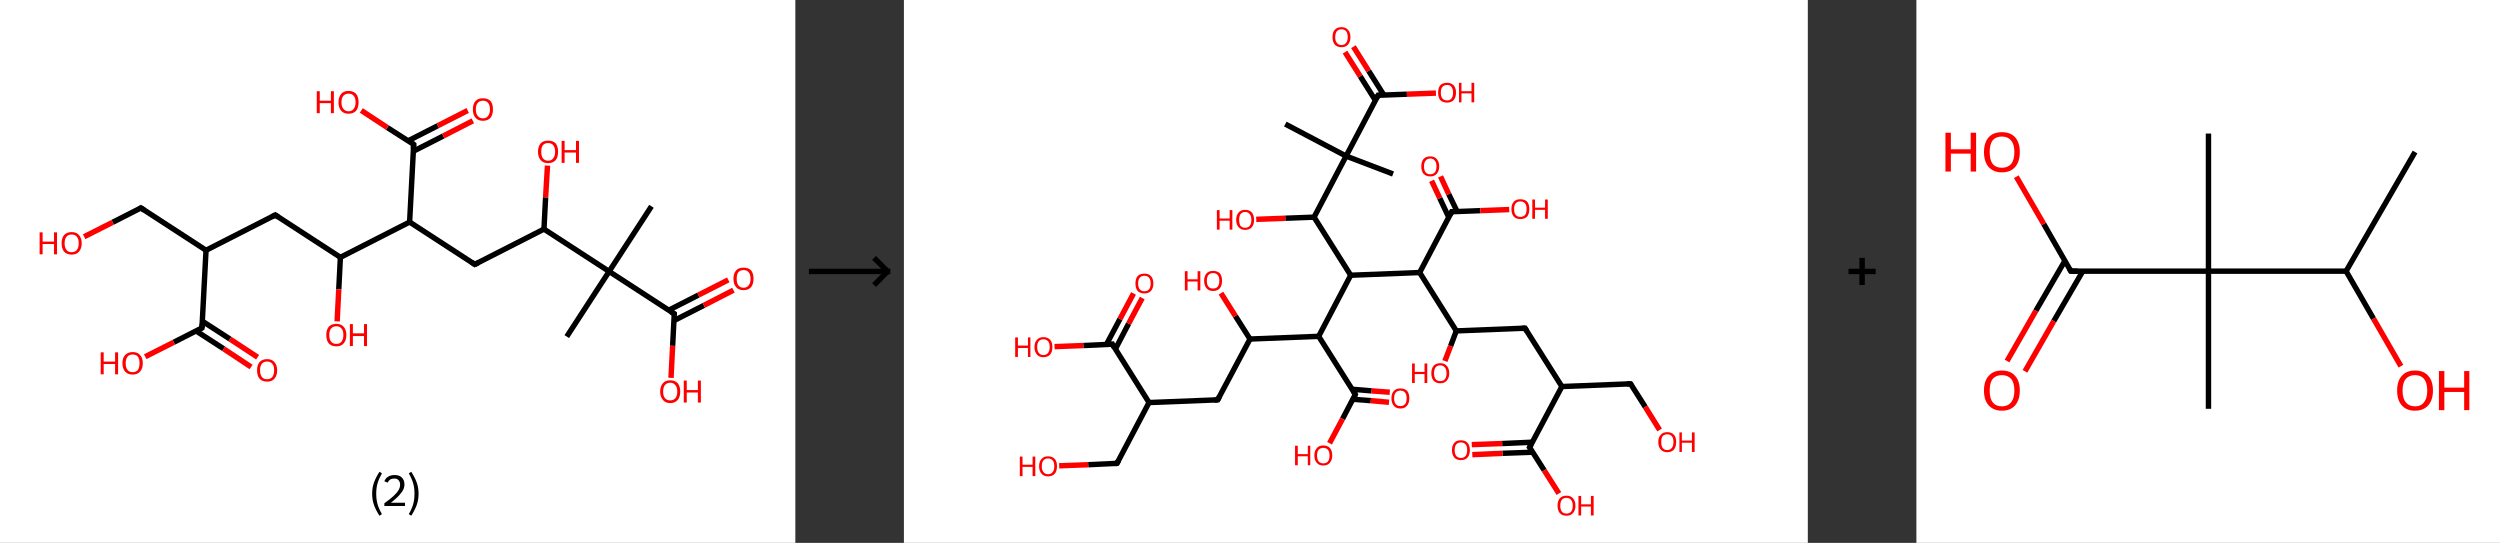 <?xml version='1.0' encoding='ASCII' standalone='yes'?>
<svg xmlns="http://www.w3.org/2000/svg" xmlns:xlink="http://www.w3.org/1999/xlink" version="1.1" width="921.0px" viewBox="0 0 921.0 200.0" height="200.0px">
  <rect x="0" y="0" width="921.0" height="200.0" fill="#333333" stroke="none"/>
  <g>
    <g transform="translate(0, 0) scale(1 1) "><!-- END OF HEADER -->
<rect style="opacity:1.0;fill:#FFFFFF;stroke:none" width="293.0" height="200.0" x="0.0" y="0.0"> </rect>
<path class="bond-0 atom-0 atom-1" d="M 240.0,76.0 L 224.4,100.0" style="fill:none;fill-rule:evenodd;stroke:#000000;stroke-width:2.0px;stroke-linecap:butt;stroke-linejoin:miter;stroke-opacity:1"/>
<path class="bond-1 atom-1 atom-2" d="M 224.4,100.0 L 208.8,124.0" style="fill:none;fill-rule:evenodd;stroke:#000000;stroke-width:2.0px;stroke-linecap:butt;stroke-linejoin:miter;stroke-opacity:1"/>
<path class="bond-2 atom-1 atom-3" d="M 224.4,100.0 L 248.4,115.6" style="fill:none;fill-rule:evenodd;stroke:#000000;stroke-width:2.0px;stroke-linecap:butt;stroke-linejoin:miter;stroke-opacity:1"/>
<path class="bond-3 atom-3 atom-4" d="M 248.3,118.1 L 259.3,112.5" style="fill:none;fill-rule:evenodd;stroke:#000000;stroke-width:2.0px;stroke-linecap:butt;stroke-linejoin:miter;stroke-opacity:1"/>
<path class="bond-3 atom-3 atom-4" d="M 259.3,112.5 L 270.2,106.9" style="fill:none;fill-rule:evenodd;stroke:#FF0000;stroke-width:2.0px;stroke-linecap:butt;stroke-linejoin:miter;stroke-opacity:1"/>
<path class="bond-3 atom-3 atom-4" d="M 246.3,114.3 L 257.3,108.7" style="fill:none;fill-rule:evenodd;stroke:#000000;stroke-width:2.0px;stroke-linecap:butt;stroke-linejoin:miter;stroke-opacity:1"/>
<path class="bond-3 atom-3 atom-4" d="M 257.3,108.7 L 268.3,103.1" style="fill:none;fill-rule:evenodd;stroke:#FF0000;stroke-width:2.0px;stroke-linecap:butt;stroke-linejoin:miter;stroke-opacity:1"/>
<path class="bond-4 atom-3 atom-5" d="M 248.4,115.6 L 247.8,127.4" style="fill:none;fill-rule:evenodd;stroke:#000000;stroke-width:2.0px;stroke-linecap:butt;stroke-linejoin:miter;stroke-opacity:1"/>
<path class="bond-4 atom-3 atom-5" d="M 247.8,127.4 L 247.2,139.2" style="fill:none;fill-rule:evenodd;stroke:#FF0000;stroke-width:2.0px;stroke-linecap:butt;stroke-linejoin:miter;stroke-opacity:1"/>
<path class="bond-5 atom-1 atom-6" d="M 224.4,100.0 L 200.4,84.4" style="fill:none;fill-rule:evenodd;stroke:#000000;stroke-width:2.0px;stroke-linecap:butt;stroke-linejoin:miter;stroke-opacity:1"/>
<path class="bond-6 atom-6 atom-7" d="M 200.4,84.4 L 201.0,72.7" style="fill:none;fill-rule:evenodd;stroke:#000000;stroke-width:2.0px;stroke-linecap:butt;stroke-linejoin:miter;stroke-opacity:1"/>
<path class="bond-6 atom-6 atom-7" d="M 201.0,72.7 L 201.7,61.0" style="fill:none;fill-rule:evenodd;stroke:#FF0000;stroke-width:2.0px;stroke-linecap:butt;stroke-linejoin:miter;stroke-opacity:1"/>
<path class="bond-7 atom-6 atom-8" d="M 200.4,84.4 L 174.9,97.4" style="fill:none;fill-rule:evenodd;stroke:#000000;stroke-width:2.0px;stroke-linecap:butt;stroke-linejoin:miter;stroke-opacity:1"/>
<path class="bond-8 atom-8 atom-9" d="M 174.9,97.4 L 150.9,81.8" style="fill:none;fill-rule:evenodd;stroke:#000000;stroke-width:2.0px;stroke-linecap:butt;stroke-linejoin:miter;stroke-opacity:1"/>
<path class="bond-9 atom-9 atom-10" d="M 150.9,81.8 L 152.4,53.2" style="fill:none;fill-rule:evenodd;stroke:#000000;stroke-width:2.0px;stroke-linecap:butt;stroke-linejoin:miter;stroke-opacity:1"/>
<path class="bond-10 atom-10 atom-11" d="M 152.3,55.7 L 163.3,50.1" style="fill:none;fill-rule:evenodd;stroke:#000000;stroke-width:2.0px;stroke-linecap:butt;stroke-linejoin:miter;stroke-opacity:1"/>
<path class="bond-10 atom-10 atom-11" d="M 163.3,50.1 L 174.2,44.5" style="fill:none;fill-rule:evenodd;stroke:#FF0000;stroke-width:2.0px;stroke-linecap:butt;stroke-linejoin:miter;stroke-opacity:1"/>
<path class="bond-10 atom-10 atom-11" d="M 150.3,51.9 L 161.3,46.3" style="fill:none;fill-rule:evenodd;stroke:#000000;stroke-width:2.0px;stroke-linecap:butt;stroke-linejoin:miter;stroke-opacity:1"/>
<path class="bond-10 atom-10 atom-11" d="M 161.3,46.3 L 172.3,40.7" style="fill:none;fill-rule:evenodd;stroke:#FF0000;stroke-width:2.0px;stroke-linecap:butt;stroke-linejoin:miter;stroke-opacity:1"/>
<path class="bond-11 atom-10 atom-12" d="M 152.4,53.2 L 142.7,47.0" style="fill:none;fill-rule:evenodd;stroke:#000000;stroke-width:2.0px;stroke-linecap:butt;stroke-linejoin:miter;stroke-opacity:1"/>
<path class="bond-11 atom-10 atom-12" d="M 142.7,47.0 L 133.1,40.7" style="fill:none;fill-rule:evenodd;stroke:#FF0000;stroke-width:2.0px;stroke-linecap:butt;stroke-linejoin:miter;stroke-opacity:1"/>
<path class="bond-12 atom-9 atom-13" d="M 150.9,81.8 L 125.4,94.8" style="fill:none;fill-rule:evenodd;stroke:#000000;stroke-width:2.0px;stroke-linecap:butt;stroke-linejoin:miter;stroke-opacity:1"/>
<path class="bond-13 atom-13 atom-14" d="M 125.4,94.8 L 124.8,106.6" style="fill:none;fill-rule:evenodd;stroke:#000000;stroke-width:2.0px;stroke-linecap:butt;stroke-linejoin:miter;stroke-opacity:1"/>
<path class="bond-13 atom-13 atom-14" d="M 124.8,106.6 L 124.2,118.4" style="fill:none;fill-rule:evenodd;stroke:#FF0000;stroke-width:2.0px;stroke-linecap:butt;stroke-linejoin:miter;stroke-opacity:1"/>
<path class="bond-14 atom-13 atom-15" d="M 125.4,94.8 L 101.4,79.2" style="fill:none;fill-rule:evenodd;stroke:#000000;stroke-width:2.0px;stroke-linecap:butt;stroke-linejoin:miter;stroke-opacity:1"/>
<path class="bond-15 atom-15 atom-16" d="M 101.4,79.2 L 75.9,92.2" style="fill:none;fill-rule:evenodd;stroke:#000000;stroke-width:2.0px;stroke-linecap:butt;stroke-linejoin:miter;stroke-opacity:1"/>
<path class="bond-16 atom-16 atom-17" d="M 75.9,92.2 L 51.9,76.6" style="fill:none;fill-rule:evenodd;stroke:#000000;stroke-width:2.0px;stroke-linecap:butt;stroke-linejoin:miter;stroke-opacity:1"/>
<path class="bond-17 atom-17 atom-18" d="M 51.9,76.6 L 41.5,81.9" style="fill:none;fill-rule:evenodd;stroke:#000000;stroke-width:2.0px;stroke-linecap:butt;stroke-linejoin:miter;stroke-opacity:1"/>
<path class="bond-17 atom-17 atom-18" d="M 41.5,81.9 L 31.0,87.2" style="fill:none;fill-rule:evenodd;stroke:#FF0000;stroke-width:2.0px;stroke-linecap:butt;stroke-linejoin:miter;stroke-opacity:1"/>
<path class="bond-18 atom-16 atom-19" d="M 75.9,92.2 L 74.4,120.8" style="fill:none;fill-rule:evenodd;stroke:#000000;stroke-width:2.0px;stroke-linecap:butt;stroke-linejoin:miter;stroke-opacity:1"/>
<path class="bond-19 atom-19 atom-20" d="M 72.2,121.9 L 82.4,128.5" style="fill:none;fill-rule:evenodd;stroke:#000000;stroke-width:2.0px;stroke-linecap:butt;stroke-linejoin:miter;stroke-opacity:1"/>
<path class="bond-19 atom-19 atom-20" d="M 82.4,128.5 L 92.5,135.2" style="fill:none;fill-rule:evenodd;stroke:#FF0000;stroke-width:2.0px;stroke-linecap:butt;stroke-linejoin:miter;stroke-opacity:1"/>
<path class="bond-19 atom-19 atom-20" d="M 74.5,118.3 L 84.7,124.9" style="fill:none;fill-rule:evenodd;stroke:#000000;stroke-width:2.0px;stroke-linecap:butt;stroke-linejoin:miter;stroke-opacity:1"/>
<path class="bond-19 atom-19 atom-20" d="M 84.7,124.9 L 94.9,131.6" style="fill:none;fill-rule:evenodd;stroke:#FF0000;stroke-width:2.0px;stroke-linecap:butt;stroke-linejoin:miter;stroke-opacity:1"/>
<path class="bond-20 atom-19 atom-21" d="M 74.4,120.8 L 64.0,126.1" style="fill:none;fill-rule:evenodd;stroke:#000000;stroke-width:2.0px;stroke-linecap:butt;stroke-linejoin:miter;stroke-opacity:1"/>
<path class="bond-20 atom-19 atom-21" d="M 64.0,126.1 L 53.5,131.4" style="fill:none;fill-rule:evenodd;stroke:#FF0000;stroke-width:2.0px;stroke-linecap:butt;stroke-linejoin:miter;stroke-opacity:1"/>
<path d="M 247.2,114.9 L 248.4,115.6 L 248.4,116.2" style="fill:none;stroke:#000000;stroke-width:2.0px;stroke-linecap:butt;stroke-linejoin:miter;stroke-opacity:1;"/>
<path d="M 176.2,96.8 L 174.9,97.4 L 173.7,96.6" style="fill:none;stroke:#000000;stroke-width:2.0px;stroke-linecap:butt;stroke-linejoin:miter;stroke-opacity:1;"/>
<path d="M 152.3,54.7 L 152.4,53.2 L 151.9,52.9" style="fill:none;stroke:#000000;stroke-width:2.0px;stroke-linecap:butt;stroke-linejoin:miter;stroke-opacity:1;"/>
<path d="M 102.6,80.0 L 101.4,79.2 L 100.1,79.9" style="fill:none;stroke:#000000;stroke-width:2.0px;stroke-linecap:butt;stroke-linejoin:miter;stroke-opacity:1;"/>
<path d="M 53.1,77.4 L 51.9,76.6 L 51.4,76.9" style="fill:none;stroke:#000000;stroke-width:2.0px;stroke-linecap:butt;stroke-linejoin:miter;stroke-opacity:1;"/>
<path d="M 74.5,119.4 L 74.4,120.8 L 73.9,121.1" style="fill:none;stroke:#000000;stroke-width:2.0px;stroke-linecap:butt;stroke-linejoin:miter;stroke-opacity:1;"/>
<path class="atom-4" d="M 270.2 102.7 Q 270.2 100.7, 271.2 99.6 Q 272.1 98.6, 273.9 98.6 Q 275.7 98.6, 276.7 99.6 Q 277.6 100.7, 277.6 102.7 Q 277.6 104.6, 276.7 105.8 Q 275.7 106.9, 273.9 106.9 Q 272.1 106.9, 271.2 105.8 Q 270.2 104.7, 270.2 102.7 M 273.9 106.0 Q 275.2 106.0, 275.8 105.1 Q 276.5 104.3, 276.5 102.7 Q 276.5 101.1, 275.8 100.3 Q 275.2 99.5, 273.9 99.5 Q 272.7 99.5, 272.0 100.3 Q 271.4 101.1, 271.4 102.7 Q 271.4 104.3, 272.0 105.1 Q 272.7 106.0, 273.9 106.0 " fill="#FF0000"/>
<path class="atom-5" d="M 243.2 144.3 Q 243.2 142.3, 244.2 141.2 Q 245.1 140.1, 246.9 140.1 Q 248.7 140.1, 249.7 141.2 Q 250.6 142.3, 250.6 144.3 Q 250.6 146.2, 249.7 147.3 Q 248.7 148.5, 246.9 148.5 Q 245.1 148.5, 244.2 147.3 Q 243.2 146.2, 243.2 144.3 M 246.9 147.5 Q 248.1 147.5, 248.8 146.7 Q 249.5 145.9, 249.5 144.3 Q 249.5 142.7, 248.8 141.9 Q 248.1 141.0, 246.9 141.0 Q 245.7 141.0, 245.0 141.8 Q 244.3 142.6, 244.3 144.3 Q 244.3 145.9, 245.0 146.7 Q 245.7 147.5, 246.9 147.5 " fill="#FF0000"/>
<path class="atom-5" d="M 251.9 140.2 L 253.0 140.2 L 253.0 143.7 L 257.1 143.7 L 257.1 140.2 L 258.2 140.2 L 258.2 148.3 L 257.1 148.3 L 257.1 144.6 L 253.0 144.6 L 253.0 148.3 L 251.9 148.3 L 251.9 140.2 " fill="#FF0000"/>
<path class="atom-7" d="M 198.2 55.9 Q 198.2 53.9, 199.2 52.8 Q 200.1 51.8, 201.9 51.8 Q 203.7 51.8, 204.7 52.8 Q 205.6 53.9, 205.6 55.9 Q 205.6 57.9, 204.7 59.0 Q 203.7 60.1, 201.9 60.1 Q 200.1 60.1, 199.2 59.0 Q 198.2 57.9, 198.2 55.9 M 201.9 59.2 Q 203.2 59.2, 203.8 58.3 Q 204.5 57.5, 204.5 55.9 Q 204.5 54.3, 203.8 53.5 Q 203.2 52.7, 201.9 52.7 Q 200.7 52.7, 200.0 53.5 Q 199.4 54.3, 199.4 55.9 Q 199.4 57.5, 200.0 58.3 Q 200.7 59.2, 201.9 59.2 " fill="#FF0000"/>
<path class="atom-7" d="M 206.9 51.9 L 208.0 51.9 L 208.0 55.3 L 212.2 55.3 L 212.2 51.9 L 213.3 51.9 L 213.3 60.0 L 212.2 60.0 L 212.2 56.2 L 208.0 56.2 L 208.0 60.0 L 206.9 60.0 L 206.9 51.9 " fill="#FF0000"/>
<path class="atom-11" d="M 174.2 40.3 Q 174.2 38.3, 175.2 37.2 Q 176.1 36.2, 177.9 36.2 Q 179.7 36.2, 180.7 37.2 Q 181.6 38.3, 181.6 40.3 Q 181.6 42.3, 180.7 43.4 Q 179.7 44.5, 177.9 44.5 Q 176.1 44.5, 175.2 43.4 Q 174.2 42.3, 174.2 40.3 M 177.9 43.6 Q 179.2 43.6, 179.8 42.7 Q 180.5 41.9, 180.5 40.3 Q 180.5 38.7, 179.8 37.9 Q 179.2 37.1, 177.9 37.1 Q 176.7 37.1, 176.0 37.9 Q 175.3 38.7, 175.3 40.3 Q 175.3 41.9, 176.0 42.7 Q 176.7 43.6, 177.9 43.6 " fill="#FF0000"/>
<path class="atom-12" d="M 116.7 33.6 L 117.8 33.6 L 117.8 37.1 L 121.9 37.1 L 121.9 33.6 L 123.0 33.6 L 123.0 41.7 L 121.9 41.7 L 121.9 38.0 L 117.8 38.0 L 117.8 41.7 L 116.7 41.7 L 116.7 33.6 " fill="#FF0000"/>
<path class="atom-12" d="M 124.7 37.7 Q 124.7 35.7, 125.7 34.6 Q 126.6 33.5, 128.4 33.5 Q 130.2 33.5, 131.2 34.6 Q 132.1 35.7, 132.1 37.7 Q 132.1 39.6, 131.2 40.8 Q 130.2 41.9, 128.4 41.9 Q 126.6 41.9, 125.7 40.8 Q 124.7 39.7, 124.7 37.7 M 128.4 41.0 Q 129.7 41.0, 130.3 40.1 Q 131.0 39.3, 131.0 37.7 Q 131.0 36.1, 130.3 35.3 Q 129.7 34.5, 128.4 34.5 Q 127.2 34.5, 126.5 35.3 Q 125.8 36.1, 125.8 37.7 Q 125.8 39.3, 126.5 40.1 Q 127.2 41.0, 128.4 41.0 " fill="#FF0000"/>
<path class="atom-14" d="M 120.2 123.4 Q 120.2 121.5, 121.1 120.4 Q 122.1 119.3, 123.9 119.3 Q 125.7 119.3, 126.6 120.4 Q 127.6 121.5, 127.6 123.4 Q 127.6 125.4, 126.6 126.5 Q 125.7 127.6, 123.9 127.6 Q 122.1 127.6, 121.1 126.5 Q 120.2 125.4, 120.2 123.4 M 123.9 126.7 Q 125.1 126.7, 125.8 125.9 Q 126.5 125.0, 126.5 123.4 Q 126.5 121.8, 125.8 121.0 Q 125.1 120.2, 123.9 120.2 Q 122.7 120.2, 122.0 121.0 Q 121.3 121.8, 121.3 123.4 Q 121.3 125.1, 122.0 125.9 Q 122.7 126.7, 123.9 126.7 " fill="#FF0000"/>
<path class="atom-14" d="M 128.9 119.4 L 130.0 119.4 L 130.0 122.8 L 134.1 122.8 L 134.1 119.4 L 135.2 119.4 L 135.2 127.5 L 134.1 127.5 L 134.1 123.8 L 130.0 123.8 L 130.0 127.5 L 128.9 127.5 L 128.9 119.4 " fill="#FF0000"/>
<path class="atom-18" d="M 14.6 85.6 L 15.7 85.6 L 15.7 89.0 L 19.9 89.0 L 19.9 85.6 L 21.0 85.6 L 21.0 93.7 L 19.9 93.7 L 19.9 89.9 L 15.7 89.9 L 15.7 93.7 L 14.6 93.7 L 14.6 85.6 " fill="#FF0000"/>
<path class="atom-18" d="M 22.7 89.6 Q 22.7 87.7, 23.6 86.6 Q 24.6 85.5, 26.4 85.5 Q 28.2 85.5, 29.1 86.6 Q 30.1 87.7, 30.1 89.6 Q 30.1 91.6, 29.1 92.7 Q 28.2 93.8, 26.4 93.8 Q 24.6 93.8, 23.6 92.7 Q 22.7 91.6, 22.7 89.6 M 26.4 92.9 Q 27.6 92.9, 28.3 92.1 Q 29.0 91.2, 29.0 89.6 Q 29.0 88.0, 28.3 87.2 Q 27.6 86.4, 26.4 86.4 Q 25.1 86.4, 24.5 87.2 Q 23.8 88.0, 23.8 89.6 Q 23.8 91.2, 24.5 92.1 Q 25.1 92.9, 26.4 92.9 " fill="#FF0000"/>
<path class="atom-20" d="M 94.7 136.4 Q 94.7 134.5, 95.6 133.4 Q 96.6 132.3, 98.4 132.3 Q 100.2 132.3, 101.1 133.4 Q 102.1 134.5, 102.1 136.4 Q 102.1 138.4, 101.1 139.5 Q 100.2 140.6, 98.4 140.6 Q 96.6 140.6, 95.6 139.5 Q 94.7 138.4, 94.7 136.4 M 98.4 139.7 Q 99.6 139.7, 100.3 138.9 Q 101.0 138.0, 101.0 136.4 Q 101.0 134.8, 100.3 134.0 Q 99.6 133.2, 98.4 133.2 Q 97.1 133.2, 96.5 134.0 Q 95.8 134.8, 95.8 136.4 Q 95.8 138.0, 96.5 138.9 Q 97.1 139.7, 98.4 139.7 " fill="#FF0000"/>
<path class="atom-21" d="M 37.1 129.8 L 38.2 129.8 L 38.2 133.2 L 42.4 133.2 L 42.4 129.8 L 43.5 129.8 L 43.5 137.9 L 42.4 137.9 L 42.4 134.1 L 38.2 134.1 L 38.2 137.9 L 37.1 137.9 L 37.1 129.8 " fill="#FF0000"/>
<path class="atom-21" d="M 45.1 133.8 Q 45.1 131.8, 46.1 130.8 Q 47.1 129.7, 48.9 129.7 Q 50.7 129.7, 51.6 130.8 Q 52.6 131.8, 52.6 133.8 Q 52.6 135.8, 51.6 136.9 Q 50.6 138.0, 48.9 138.0 Q 47.1 138.0, 46.1 136.9 Q 45.1 135.8, 45.1 133.8 M 48.9 137.1 Q 50.1 137.1, 50.8 136.3 Q 51.4 135.4, 51.4 133.8 Q 51.4 132.2, 50.8 131.4 Q 50.1 130.6, 48.9 130.6 Q 47.6 130.6, 47.0 131.4 Q 46.3 132.2, 46.3 133.8 Q 46.3 135.4, 47.0 136.3 Q 47.6 137.1, 48.9 137.1 " fill="#FF0000"/>
<path class="legend" d="M 137.1 181.9 Q 137.1 179.6, 137.8 177.7 Q 138.5 175.8, 139.8 173.8 L 140.7 174.4 Q 139.6 176.3, 139.1 178.0 Q 138.6 179.7, 138.6 181.9 Q 138.6 184.0, 139.1 185.8 Q 139.6 187.5, 140.7 189.4 L 139.8 190.0 Q 138.5 188.0, 137.8 186.1 Q 137.1 184.2, 137.1 181.9 " fill="#000000"/>
<path class="legend" d="M 141.6 177.3 Q 142.0 176.2, 143.0 175.6 Q 144.0 175.0, 145.4 175.0 Q 147.1 175.0, 148.0 175.9 Q 149.0 176.8, 149.0 178.5 Q 149.0 180.2, 147.7 181.7 Q 146.5 183.3, 144.0 185.2 L 149.2 185.2 L 149.2 186.4 L 141.6 186.4 L 141.6 185.4 Q 143.7 183.9, 144.9 182.8 Q 146.2 181.6, 146.8 180.6 Q 147.4 179.6, 147.4 178.6 Q 147.4 177.5, 146.8 176.9 Q 146.3 176.3, 145.4 176.3 Q 144.4 176.3, 143.8 176.6 Q 143.2 177.0, 142.8 177.8 L 141.6 177.3 " fill="#000000"/>
<path class="legend" d="M 154.2 181.9 Q 154.2 184.2, 153.5 186.1 Q 152.8 188.0, 151.5 190.0 L 150.6 189.4 Q 151.7 187.5, 152.2 185.8 Q 152.7 184.0, 152.7 181.9 Q 152.7 179.7, 152.2 178.0 Q 151.7 176.3, 150.6 174.4 L 151.5 173.8 Q 152.8 175.8, 153.5 177.7 Q 154.2 179.6, 154.2 181.9 " fill="#000000"/>
</g>
    <g transform="translate(293.0, 0) scale(1 1) "><line x1="5" y1="100" x2="35" y2="100" style="stroke:rgb(0,0,0);stroke-width:2"/>
  <line x1="34" y1="100" x2="29" y2="95" style="stroke:rgb(0,0,0);stroke-width:2"/>
  <line x1="34" y1="100" x2="29" y2="105" style="stroke:rgb(0,0,0);stroke-width:2"/>
</g>
    <g transform="translate(333.0, 0) scale(1 1) "><!-- END OF HEADER -->
<rect style="opacity:1.0;fill:#FFFFFF;stroke:none" width="333.0" height="200.0" x="0.0" y="0.0"> </rect>
<path class="bond-0 atom-0 atom-1" d="M 140.5,45.7 L 162.9,57.5" style="fill:none;fill-rule:evenodd;stroke:#000000;stroke-width:2.0px;stroke-linecap:butt;stroke-linejoin:miter;stroke-opacity:1"/>
<path class="bond-1 atom-1 atom-2" d="M 162.9,57.5 L 180.2,64.1" style="fill:none;fill-rule:evenodd;stroke:#000000;stroke-width:2.0px;stroke-linecap:butt;stroke-linejoin:miter;stroke-opacity:1"/>
<path class="bond-2 atom-1 atom-3" d="M 162.9,57.5 L 174.7,35.1" style="fill:none;fill-rule:evenodd;stroke:#000000;stroke-width:2.0px;stroke-linecap:butt;stroke-linejoin:miter;stroke-opacity:1"/>
<path class="bond-3 atom-3 atom-4" d="M 176.8,35.0 L 171.2,26.1" style="fill:none;fill-rule:evenodd;stroke:#000000;stroke-width:2.0px;stroke-linecap:butt;stroke-linejoin:miter;stroke-opacity:1"/>
<path class="bond-3 atom-3 atom-4" d="M 171.2,26.1 L 165.6,17.2" style="fill:none;fill-rule:evenodd;stroke:#FF0000;stroke-width:2.0px;stroke-linecap:butt;stroke-linejoin:miter;stroke-opacity:1"/>
<path class="bond-3 atom-3 atom-4" d="M 173.7,37.0 L 168.1,28.1" style="fill:none;fill-rule:evenodd;stroke:#000000;stroke-width:2.0px;stroke-linecap:butt;stroke-linejoin:miter;stroke-opacity:1"/>
<path class="bond-3 atom-3 atom-4" d="M 168.1,28.1 L 162.5,19.2" style="fill:none;fill-rule:evenodd;stroke:#FF0000;stroke-width:2.0px;stroke-linecap:butt;stroke-linejoin:miter;stroke-opacity:1"/>
<path class="bond-4 atom-3 atom-5" d="M 174.7,35.1 L 185.3,34.7" style="fill:none;fill-rule:evenodd;stroke:#000000;stroke-width:2.0px;stroke-linecap:butt;stroke-linejoin:miter;stroke-opacity:1"/>
<path class="bond-4 atom-3 atom-5" d="M 185.3,34.7 L 196.0,34.3" style="fill:none;fill-rule:evenodd;stroke:#FF0000;stroke-width:2.0px;stroke-linecap:butt;stroke-linejoin:miter;stroke-opacity:1"/>
<path class="bond-5 atom-1 atom-6" d="M 162.9,57.5 L 151.1,80.0" style="fill:none;fill-rule:evenodd;stroke:#000000;stroke-width:2.0px;stroke-linecap:butt;stroke-linejoin:miter;stroke-opacity:1"/>
<path class="bond-6 atom-6 atom-7" d="M 151.1,80.0 L 140.5,80.4" style="fill:none;fill-rule:evenodd;stroke:#000000;stroke-width:2.0px;stroke-linecap:butt;stroke-linejoin:miter;stroke-opacity:1"/>
<path class="bond-6 atom-6 atom-7" d="M 140.5,80.4 L 129.8,80.8" style="fill:none;fill-rule:evenodd;stroke:#FF0000;stroke-width:2.0px;stroke-linecap:butt;stroke-linejoin:miter;stroke-opacity:1"/>
<path class="bond-7 atom-6 atom-8" d="M 151.1,80.0 L 164.6,101.4" style="fill:none;fill-rule:evenodd;stroke:#000000;stroke-width:2.0px;stroke-linecap:butt;stroke-linejoin:miter;stroke-opacity:1"/>
<path class="bond-8 atom-8 atom-9" d="M 164.6,101.4 L 152.8,123.9" style="fill:none;fill-rule:evenodd;stroke:#000000;stroke-width:2.0px;stroke-linecap:butt;stroke-linejoin:miter;stroke-opacity:1"/>
<path class="bond-9 atom-9 atom-10" d="M 152.8,123.9 L 166.3,145.3" style="fill:none;fill-rule:evenodd;stroke:#000000;stroke-width:2.0px;stroke-linecap:butt;stroke-linejoin:miter;stroke-opacity:1"/>
<path class="bond-10 atom-10 atom-11" d="M 165.4,147.1 L 172.0,147.6" style="fill:none;fill-rule:evenodd;stroke:#000000;stroke-width:2.0px;stroke-linecap:butt;stroke-linejoin:miter;stroke-opacity:1"/>
<path class="bond-10 atom-10 atom-11" d="M 172.0,147.6 L 178.7,148.2" style="fill:none;fill-rule:evenodd;stroke:#FF0000;stroke-width:2.0px;stroke-linecap:butt;stroke-linejoin:miter;stroke-opacity:1"/>
<path class="bond-10 atom-10 atom-11" d="M 165.1,143.4 L 172.3,144.0" style="fill:none;fill-rule:evenodd;stroke:#000000;stroke-width:2.0px;stroke-linecap:butt;stroke-linejoin:miter;stroke-opacity:1"/>
<path class="bond-10 atom-10 atom-11" d="M 172.3,144.0 L 179.0,144.5" style="fill:none;fill-rule:evenodd;stroke:#FF0000;stroke-width:2.0px;stroke-linecap:butt;stroke-linejoin:miter;stroke-opacity:1"/>
<path class="bond-11 atom-10 atom-12" d="M 166.3,145.3 L 161.6,154.3" style="fill:none;fill-rule:evenodd;stroke:#000000;stroke-width:2.0px;stroke-linecap:butt;stroke-linejoin:miter;stroke-opacity:1"/>
<path class="bond-11 atom-10 atom-12" d="M 161.6,154.3 L 156.8,163.3" style="fill:none;fill-rule:evenodd;stroke:#FF0000;stroke-width:2.0px;stroke-linecap:butt;stroke-linejoin:miter;stroke-opacity:1"/>
<path class="bond-12 atom-9 atom-13" d="M 152.8,123.9 L 127.5,124.9" style="fill:none;fill-rule:evenodd;stroke:#000000;stroke-width:2.0px;stroke-linecap:butt;stroke-linejoin:miter;stroke-opacity:1"/>
<path class="bond-13 atom-13 atom-14" d="M 127.5,124.9 L 122.1,116.4" style="fill:none;fill-rule:evenodd;stroke:#000000;stroke-width:2.0px;stroke-linecap:butt;stroke-linejoin:miter;stroke-opacity:1"/>
<path class="bond-13 atom-13 atom-14" d="M 122.1,116.4 L 116.8,108.0" style="fill:none;fill-rule:evenodd;stroke:#FF0000;stroke-width:2.0px;stroke-linecap:butt;stroke-linejoin:miter;stroke-opacity:1"/>
<path class="bond-14 atom-13 atom-15" d="M 127.5,124.9 L 115.6,147.3" style="fill:none;fill-rule:evenodd;stroke:#000000;stroke-width:2.0px;stroke-linecap:butt;stroke-linejoin:miter;stroke-opacity:1"/>
<path class="bond-15 atom-15 atom-16" d="M 115.6,147.3 L 90.3,148.3" style="fill:none;fill-rule:evenodd;stroke:#000000;stroke-width:2.0px;stroke-linecap:butt;stroke-linejoin:miter;stroke-opacity:1"/>
<path class="bond-16 atom-16 atom-17" d="M 90.3,148.3 L 78.5,170.7" style="fill:none;fill-rule:evenodd;stroke:#000000;stroke-width:2.0px;stroke-linecap:butt;stroke-linejoin:miter;stroke-opacity:1"/>
<path class="bond-17 atom-17 atom-18" d="M 78.5,170.7 L 67.9,171.2" style="fill:none;fill-rule:evenodd;stroke:#000000;stroke-width:2.0px;stroke-linecap:butt;stroke-linejoin:miter;stroke-opacity:1"/>
<path class="bond-17 atom-17 atom-18" d="M 67.9,171.2 L 57.2,171.6" style="fill:none;fill-rule:evenodd;stroke:#FF0000;stroke-width:2.0px;stroke-linecap:butt;stroke-linejoin:miter;stroke-opacity:1"/>
<path class="bond-18 atom-16 atom-19" d="M 90.3,148.3 L 76.8,126.8" style="fill:none;fill-rule:evenodd;stroke:#000000;stroke-width:2.0px;stroke-linecap:butt;stroke-linejoin:miter;stroke-opacity:1"/>
<path class="bond-19 atom-19 atom-20" d="M 77.9,128.6 L 82.8,119.2" style="fill:none;fill-rule:evenodd;stroke:#000000;stroke-width:2.0px;stroke-linecap:butt;stroke-linejoin:miter;stroke-opacity:1"/>
<path class="bond-19 atom-19 atom-20" d="M 82.8,119.2 L 87.8,109.8" style="fill:none;fill-rule:evenodd;stroke:#FF0000;stroke-width:2.0px;stroke-linecap:butt;stroke-linejoin:miter;stroke-opacity:1"/>
<path class="bond-19 atom-19 atom-20" d="M 74.6,126.9 L 79.6,117.5" style="fill:none;fill-rule:evenodd;stroke:#000000;stroke-width:2.0px;stroke-linecap:butt;stroke-linejoin:miter;stroke-opacity:1"/>
<path class="bond-19 atom-19 atom-20" d="M 79.6,117.5 L 84.6,108.1" style="fill:none;fill-rule:evenodd;stroke:#FF0000;stroke-width:2.0px;stroke-linecap:butt;stroke-linejoin:miter;stroke-opacity:1"/>
<path class="bond-20 atom-19 atom-21" d="M 76.8,126.8 L 66.1,127.3" style="fill:none;fill-rule:evenodd;stroke:#000000;stroke-width:2.0px;stroke-linecap:butt;stroke-linejoin:miter;stroke-opacity:1"/>
<path class="bond-20 atom-19 atom-21" d="M 66.1,127.3 L 55.5,127.7" style="fill:none;fill-rule:evenodd;stroke:#FF0000;stroke-width:2.0px;stroke-linecap:butt;stroke-linejoin:miter;stroke-opacity:1"/>
<path class="bond-21 atom-8 atom-22" d="M 164.6,101.4 L 190.0,100.4" style="fill:none;fill-rule:evenodd;stroke:#000000;stroke-width:2.0px;stroke-linecap:butt;stroke-linejoin:miter;stroke-opacity:1"/>
<path class="bond-22 atom-22 atom-23" d="M 190.0,100.4 L 201.8,78.0" style="fill:none;fill-rule:evenodd;stroke:#000000;stroke-width:2.0px;stroke-linecap:butt;stroke-linejoin:miter;stroke-opacity:1"/>
<path class="bond-23 atom-23 atom-24" d="M 203.8,77.9 L 200.7,71.5" style="fill:none;fill-rule:evenodd;stroke:#000000;stroke-width:2.0px;stroke-linecap:butt;stroke-linejoin:miter;stroke-opacity:1"/>
<path class="bond-23 atom-23 atom-24" d="M 200.7,71.5 L 197.7,65.0" style="fill:none;fill-rule:evenodd;stroke:#FF0000;stroke-width:2.0px;stroke-linecap:butt;stroke-linejoin:miter;stroke-opacity:1"/>
<path class="bond-23 atom-23 atom-24" d="M 200.7,80.0 L 197.4,73.0" style="fill:none;fill-rule:evenodd;stroke:#000000;stroke-width:2.0px;stroke-linecap:butt;stroke-linejoin:miter;stroke-opacity:1"/>
<path class="bond-23 atom-23 atom-24" d="M 197.4,73.0 L 194.4,66.6" style="fill:none;fill-rule:evenodd;stroke:#FF0000;stroke-width:2.0px;stroke-linecap:butt;stroke-linejoin:miter;stroke-opacity:1"/>
<path class="bond-24 atom-23 atom-25" d="M 201.8,78.0 L 212.4,77.6" style="fill:none;fill-rule:evenodd;stroke:#000000;stroke-width:2.0px;stroke-linecap:butt;stroke-linejoin:miter;stroke-opacity:1"/>
<path class="bond-24 atom-23 atom-25" d="M 212.4,77.6 L 223.0,77.2" style="fill:none;fill-rule:evenodd;stroke:#FF0000;stroke-width:2.0px;stroke-linecap:butt;stroke-linejoin:miter;stroke-opacity:1"/>
<path class="bond-25 atom-22 atom-26" d="M 190.0,100.4 L 203.5,121.9" style="fill:none;fill-rule:evenodd;stroke:#000000;stroke-width:2.0px;stroke-linecap:butt;stroke-linejoin:miter;stroke-opacity:1"/>
<path class="bond-26 atom-26 atom-27" d="M 203.5,121.9 L 201.4,127.5" style="fill:none;fill-rule:evenodd;stroke:#000000;stroke-width:2.0px;stroke-linecap:butt;stroke-linejoin:miter;stroke-opacity:1"/>
<path class="bond-26 atom-26 atom-27" d="M 201.4,127.5 L 199.3,133.0" style="fill:none;fill-rule:evenodd;stroke:#FF0000;stroke-width:2.0px;stroke-linecap:butt;stroke-linejoin:miter;stroke-opacity:1"/>
<path class="bond-27 atom-26 atom-28" d="M 203.5,121.9 L 228.8,120.9" style="fill:none;fill-rule:evenodd;stroke:#000000;stroke-width:2.0px;stroke-linecap:butt;stroke-linejoin:miter;stroke-opacity:1"/>
<path class="bond-28 atom-28 atom-29" d="M 228.8,120.9 L 242.4,142.4" style="fill:none;fill-rule:evenodd;stroke:#000000;stroke-width:2.0px;stroke-linecap:butt;stroke-linejoin:miter;stroke-opacity:1"/>
<path class="bond-29 atom-29 atom-30" d="M 242.4,142.4 L 267.7,141.4" style="fill:none;fill-rule:evenodd;stroke:#000000;stroke-width:2.0px;stroke-linecap:butt;stroke-linejoin:miter;stroke-opacity:1"/>
<path class="bond-30 atom-30 atom-31" d="M 267.7,141.4 L 273.1,149.9" style="fill:none;fill-rule:evenodd;stroke:#000000;stroke-width:2.0px;stroke-linecap:butt;stroke-linejoin:miter;stroke-opacity:1"/>
<path class="bond-30 atom-30 atom-31" d="M 273.1,149.9 L 278.4,158.4" style="fill:none;fill-rule:evenodd;stroke:#FF0000;stroke-width:2.0px;stroke-linecap:butt;stroke-linejoin:miter;stroke-opacity:1"/>
<path class="bond-31 atom-29 atom-32" d="M 242.4,142.4 L 230.5,164.8" style="fill:none;fill-rule:evenodd;stroke:#000000;stroke-width:2.0px;stroke-linecap:butt;stroke-linejoin:miter;stroke-opacity:1"/>
<path class="bond-32 atom-32 atom-33" d="M 231.5,162.9 L 220.4,163.4" style="fill:none;fill-rule:evenodd;stroke:#000000;stroke-width:2.0px;stroke-linecap:butt;stroke-linejoin:miter;stroke-opacity:1"/>
<path class="bond-32 atom-32 atom-33" d="M 220.4,163.4 L 209.2,163.8" style="fill:none;fill-rule:evenodd;stroke:#FF0000;stroke-width:2.0px;stroke-linecap:butt;stroke-linejoin:miter;stroke-opacity:1"/>
<path class="bond-32 atom-32 atom-33" d="M 231.7,166.6 L 220.5,167.0" style="fill:none;fill-rule:evenodd;stroke:#000000;stroke-width:2.0px;stroke-linecap:butt;stroke-linejoin:miter;stroke-opacity:1"/>
<path class="bond-32 atom-32 atom-33" d="M 220.5,167.0 L 209.4,167.5" style="fill:none;fill-rule:evenodd;stroke:#FF0000;stroke-width:2.0px;stroke-linecap:butt;stroke-linejoin:miter;stroke-opacity:1"/>
<path class="bond-33 atom-32 atom-34" d="M 230.5,164.8 L 235.9,173.3" style="fill:none;fill-rule:evenodd;stroke:#000000;stroke-width:2.0px;stroke-linecap:butt;stroke-linejoin:miter;stroke-opacity:1"/>
<path class="bond-33 atom-32 atom-34" d="M 235.9,173.3 L 241.3,181.8" style="fill:none;fill-rule:evenodd;stroke:#FF0000;stroke-width:2.0px;stroke-linecap:butt;stroke-linejoin:miter;stroke-opacity:1"/>
<path d="M 174.1,36.2 L 174.7,35.1 L 175.2,35.1" style="fill:none;stroke:#000000;stroke-width:2.0px;stroke-linecap:butt;stroke-linejoin:miter;stroke-opacity:1;"/>
<path d="M 165.7,144.3 L 166.3,145.3 L 166.1,145.8" style="fill:none;stroke:#000000;stroke-width:2.0px;stroke-linecap:butt;stroke-linejoin:miter;stroke-opacity:1;"/>
<path d="M 116.2,146.2 L 115.6,147.3 L 114.4,147.4" style="fill:none;stroke:#000000;stroke-width:2.0px;stroke-linecap:butt;stroke-linejoin:miter;stroke-opacity:1;"/>
<path d="M 79.1,169.6 L 78.5,170.7 L 77.9,170.8" style="fill:none;stroke:#000000;stroke-width:2.0px;stroke-linecap:butt;stroke-linejoin:miter;stroke-opacity:1;"/>
<path d="M 77.4,127.9 L 76.8,126.8 L 76.2,126.9" style="fill:none;stroke:#000000;stroke-width:2.0px;stroke-linecap:butt;stroke-linejoin:miter;stroke-opacity:1;"/>
<path d="M 201.2,79.1 L 201.8,78.0 L 202.3,78.0" style="fill:none;stroke:#000000;stroke-width:2.0px;stroke-linecap:butt;stroke-linejoin:miter;stroke-opacity:1;"/>
<path d="M 227.6,121.0 L 228.8,120.9 L 229.5,122.0" style="fill:none;stroke:#000000;stroke-width:2.0px;stroke-linecap:butt;stroke-linejoin:miter;stroke-opacity:1;"/>
<path d="M 266.4,141.4 L 267.7,141.4 L 268.0,141.8" style="fill:none;stroke:#000000;stroke-width:2.0px;stroke-linecap:butt;stroke-linejoin:miter;stroke-opacity:1;"/>
<path d="M 231.1,163.7 L 230.5,164.8 L 230.8,165.2" style="fill:none;stroke:#000000;stroke-width:2.0px;stroke-linecap:butt;stroke-linejoin:miter;stroke-opacity:1;"/>
<path class="atom-4" d="M 157.9 13.7 Q 157.9 11.9, 158.7 11.0 Q 159.6 10.0, 161.2 10.0 Q 162.8 10.0, 163.6 11.0 Q 164.5 11.9, 164.5 13.7 Q 164.5 15.4, 163.6 16.4 Q 162.8 17.4, 161.2 17.4 Q 159.6 17.4, 158.7 16.4 Q 157.9 15.4, 157.9 13.7 M 161.2 16.6 Q 162.3 16.6, 162.9 15.8 Q 163.5 15.1, 163.5 13.7 Q 163.5 12.2, 162.9 11.5 Q 162.3 10.8, 161.2 10.8 Q 160.1 10.8, 159.5 11.5 Q 158.9 12.2, 158.9 13.7 Q 158.9 15.1, 159.5 15.8 Q 160.1 16.6, 161.2 16.6 " fill="#FF0000"/>
<path class="atom-5" d="M 196.8 34.1 Q 196.8 32.4, 197.6 31.4 Q 198.5 30.5, 200.1 30.5 Q 201.6 30.5, 202.5 31.4 Q 203.4 32.4, 203.4 34.1 Q 203.4 35.9, 202.5 36.9 Q 201.6 37.8, 200.1 37.8 Q 198.5 37.8, 197.6 36.9 Q 196.8 35.9, 196.8 34.1 M 200.1 37.0 Q 201.2 37.0, 201.7 36.3 Q 202.3 35.6, 202.3 34.1 Q 202.3 32.7, 201.7 32.0 Q 201.2 31.3, 200.1 31.3 Q 199.0 31.3, 198.4 32.0 Q 197.8 32.7, 197.8 34.1 Q 197.8 35.6, 198.4 36.3 Q 199.0 37.0, 200.1 37.0 " fill="#FF0000"/>
<path class="atom-5" d="M 204.5 30.5 L 205.4 30.5 L 205.4 33.6 L 209.1 33.6 L 209.1 30.5 L 210.1 30.5 L 210.1 37.7 L 209.1 37.7 L 209.1 34.4 L 205.4 34.4 L 205.4 37.7 L 204.5 37.7 L 204.5 30.5 " fill="#FF0000"/>
<path class="atom-7" d="M 115.3 77.4 L 116.3 77.4 L 116.3 80.5 L 120.0 80.5 L 120.0 77.4 L 121.0 77.4 L 121.0 84.6 L 120.0 84.6 L 120.0 81.3 L 116.3 81.3 L 116.3 84.6 L 115.3 84.6 L 115.3 77.4 " fill="#FF0000"/>
<path class="atom-7" d="M 122.4 81.0 Q 122.4 79.3, 123.3 78.3 Q 124.1 77.3, 125.7 77.3 Q 127.3 77.3, 128.2 78.3 Q 129.0 79.3, 129.0 81.0 Q 129.0 82.7, 128.2 83.7 Q 127.3 84.7, 125.7 84.7 Q 124.2 84.7, 123.3 83.7 Q 122.4 82.7, 122.4 81.0 M 125.7 83.9 Q 126.8 83.9, 127.4 83.2 Q 128.0 82.4, 128.0 81.0 Q 128.0 79.6, 127.4 78.9 Q 126.8 78.1, 125.7 78.1 Q 124.6 78.1, 124.0 78.9 Q 123.5 79.6, 123.5 81.0 Q 123.5 82.4, 124.0 83.2 Q 124.6 83.9, 125.7 83.9 " fill="#FF0000"/>
<path class="atom-11" d="M 179.6 146.7 Q 179.6 145.0, 180.5 144.0 Q 181.3 143.1, 182.9 143.1 Q 184.5 143.1, 185.4 144.0 Q 186.2 145.0, 186.2 146.7 Q 186.2 148.5, 185.3 149.5 Q 184.5 150.5, 182.9 150.5 Q 181.3 150.5, 180.5 149.5 Q 179.6 148.5, 179.6 146.7 M 182.9 149.6 Q 184.0 149.6, 184.6 148.9 Q 185.2 148.2, 185.2 146.7 Q 185.2 145.3, 184.6 144.6 Q 184.0 143.9, 182.9 143.9 Q 181.8 143.9, 181.2 144.6 Q 180.6 145.3, 180.6 146.7 Q 180.6 148.2, 181.2 148.9 Q 181.8 149.6, 182.9 149.6 " fill="#FF0000"/>
<path class="atom-12" d="M 144.1 164.2 L 145.1 164.2 L 145.1 167.3 L 148.8 167.3 L 148.8 164.2 L 149.7 164.2 L 149.7 171.4 L 148.8 171.4 L 148.8 168.1 L 145.1 168.1 L 145.1 171.4 L 144.1 171.4 L 144.1 164.2 " fill="#FF0000"/>
<path class="atom-12" d="M 151.2 167.8 Q 151.2 166.1, 152.1 165.1 Q 152.9 164.1, 154.5 164.1 Q 156.1 164.1, 157.0 165.1 Q 157.8 166.1, 157.8 167.8 Q 157.8 169.5, 156.9 170.5 Q 156.1 171.5, 154.5 171.5 Q 152.9 171.5, 152.1 170.5 Q 151.2 169.5, 151.2 167.8 M 154.5 170.7 Q 155.6 170.7, 156.2 170.0 Q 156.8 169.2, 156.8 167.8 Q 156.8 166.4, 156.2 165.7 Q 155.6 165.0, 154.5 165.0 Q 153.4 165.0, 152.8 165.7 Q 152.2 166.4, 152.2 167.8 Q 152.2 169.2, 152.8 170.0 Q 153.4 170.7, 154.5 170.7 " fill="#FF0000"/>
<path class="atom-14" d="M 103.5 99.9 L 104.5 99.9 L 104.5 102.9 L 108.2 102.9 L 108.2 99.9 L 109.2 99.9 L 109.2 107.0 L 108.2 107.0 L 108.2 103.7 L 104.5 103.7 L 104.5 107.0 L 103.5 107.0 L 103.5 99.9 " fill="#FF0000"/>
<path class="atom-14" d="M 110.6 103.4 Q 110.6 101.7, 111.5 100.7 Q 112.3 99.8, 113.9 99.8 Q 115.5 99.8, 116.4 100.7 Q 117.2 101.7, 117.2 103.4 Q 117.2 105.2, 116.4 106.2 Q 115.5 107.2, 113.9 107.2 Q 112.3 107.2, 111.5 106.2 Q 110.6 105.2, 110.6 103.4 M 113.9 106.3 Q 115.0 106.3, 115.6 105.6 Q 116.2 104.9, 116.2 103.4 Q 116.2 102.0, 115.6 101.3 Q 115.0 100.6, 113.9 100.6 Q 112.8 100.6, 112.2 101.3 Q 111.6 102.0, 111.6 103.4 Q 111.6 104.9, 112.2 105.6 Q 112.8 106.3, 113.9 106.3 " fill="#FF0000"/>
<path class="atom-18" d="M 42.7 168.2 L 43.7 168.2 L 43.7 171.2 L 47.4 171.2 L 47.4 168.2 L 48.4 168.2 L 48.4 175.4 L 47.4 175.4 L 47.4 172.0 L 43.7 172.0 L 43.7 175.4 L 42.7 175.4 L 42.7 168.2 " fill="#FF0000"/>
<path class="atom-18" d="M 49.8 171.8 Q 49.8 170.0, 50.7 169.1 Q 51.5 168.1, 53.1 168.1 Q 54.7 168.1, 55.6 169.1 Q 56.4 170.0, 56.4 171.8 Q 56.4 173.5, 55.6 174.5 Q 54.7 175.5, 53.1 175.5 Q 51.5 175.5, 50.7 174.5 Q 49.8 173.5, 49.8 171.8 M 53.1 174.7 Q 54.2 174.7, 54.8 173.9 Q 55.4 173.2, 55.4 171.8 Q 55.4 170.3, 54.8 169.6 Q 54.2 168.9, 53.1 168.9 Q 52.0 168.9, 51.4 169.6 Q 50.8 170.3, 50.8 171.8 Q 50.8 173.2, 51.4 173.9 Q 52.0 174.7, 53.1 174.7 " fill="#FF0000"/>
<path class="atom-20" d="M 85.3 104.4 Q 85.3 102.7, 86.1 101.7 Q 87.0 100.8, 88.6 100.8 Q 90.2 100.8, 91.0 101.7 Q 91.9 102.7, 91.9 104.4 Q 91.9 106.2, 91.0 107.2 Q 90.1 108.1, 88.6 108.1 Q 87.0 108.1, 86.1 107.2 Q 85.3 106.2, 85.3 104.4 M 88.6 107.3 Q 89.7 107.3, 90.3 106.6 Q 90.9 105.9, 90.9 104.4 Q 90.9 103.0, 90.3 102.3 Q 89.7 101.6, 88.6 101.6 Q 87.5 101.6, 86.9 102.3 Q 86.3 103.0, 86.3 104.4 Q 86.3 105.9, 86.9 106.6 Q 87.5 107.3, 88.6 107.3 " fill="#FF0000"/>
<path class="atom-21" d="M 41.0 124.3 L 42.0 124.3 L 42.0 127.3 L 45.7 127.3 L 45.7 124.3 L 46.6 124.3 L 46.6 131.5 L 45.7 131.5 L 45.7 128.2 L 42.0 128.2 L 42.0 131.5 L 41.0 131.5 L 41.0 124.3 " fill="#FF0000"/>
<path class="atom-21" d="M 48.1 127.9 Q 48.1 126.1, 49.0 125.2 Q 49.8 124.2, 51.4 124.2 Q 53.0 124.2, 53.9 125.2 Q 54.7 126.1, 54.7 127.9 Q 54.7 129.6, 53.9 130.6 Q 53.0 131.6, 51.4 131.6 Q 49.8 131.6, 49.0 130.6 Q 48.1 129.6, 48.1 127.9 M 51.4 130.8 Q 52.5 130.8, 53.1 130.0 Q 53.7 129.3, 53.7 127.9 Q 53.7 126.4, 53.1 125.7 Q 52.5 125.0, 51.4 125.0 Q 50.3 125.0, 49.7 125.7 Q 49.1 126.4, 49.1 127.9 Q 49.1 129.3, 49.7 130.0 Q 50.3 130.8, 51.4 130.8 " fill="#FF0000"/>
<path class="atom-24" d="M 190.6 61.3 Q 190.6 59.6, 191.4 58.6 Q 192.3 57.6, 193.9 57.6 Q 195.5 57.6, 196.3 58.6 Q 197.2 59.6, 197.2 61.3 Q 197.2 63.0, 196.3 64.0 Q 195.5 65.0, 193.9 65.0 Q 192.3 65.0, 191.4 64.0 Q 190.6 63.0, 190.6 61.3 M 193.9 64.2 Q 195.0 64.2, 195.6 63.5 Q 196.2 62.7, 196.2 61.3 Q 196.2 59.9, 195.6 59.2 Q 195.0 58.4, 193.9 58.4 Q 192.8 58.4, 192.2 59.2 Q 191.6 59.9, 191.6 61.3 Q 191.6 62.7, 192.2 63.5 Q 192.8 64.2, 193.9 64.2 " fill="#FF0000"/>
<path class="atom-25" d="M 223.8 77.0 Q 223.8 75.3, 224.7 74.3 Q 225.5 73.4, 227.1 73.4 Q 228.7 73.4, 229.6 74.3 Q 230.4 75.3, 230.4 77.0 Q 230.4 78.8, 229.6 79.8 Q 228.7 80.7, 227.1 80.7 Q 225.5 80.7, 224.7 79.8 Q 223.8 78.8, 223.8 77.0 M 227.1 79.9 Q 228.2 79.9, 228.8 79.2 Q 229.4 78.5, 229.4 77.0 Q 229.4 75.6, 228.8 74.9 Q 228.2 74.2, 227.1 74.2 Q 226.0 74.2, 225.4 74.9 Q 224.8 75.6, 224.8 77.0 Q 224.8 78.5, 225.4 79.2 Q 226.0 79.9, 227.1 79.9 " fill="#FF0000"/>
<path class="atom-25" d="M 231.5 73.5 L 232.5 73.5 L 232.5 76.5 L 236.2 76.5 L 236.2 73.5 L 237.2 73.5 L 237.2 80.6 L 236.2 80.6 L 236.2 77.3 L 232.5 77.3 L 232.5 80.6 L 231.5 80.6 L 231.5 73.5 " fill="#FF0000"/>
<path class="atom-27" d="M 187.2 133.9 L 188.2 133.9 L 188.2 137.0 L 191.8 137.0 L 191.8 133.9 L 192.8 133.9 L 192.8 141.1 L 191.8 141.1 L 191.8 137.8 L 188.2 137.8 L 188.2 141.1 L 187.2 141.1 L 187.2 133.9 " fill="#FF0000"/>
<path class="atom-27" d="M 194.3 137.5 Q 194.3 135.8, 195.1 134.8 Q 196.0 133.8, 197.6 133.8 Q 199.2 133.8, 200.0 134.8 Q 200.9 135.8, 200.9 137.5 Q 200.9 139.2, 200.0 140.2 Q 199.2 141.2, 197.6 141.2 Q 196.0 141.2, 195.1 140.2 Q 194.3 139.2, 194.3 137.5 M 197.6 140.4 Q 198.7 140.4, 199.3 139.7 Q 199.9 138.9, 199.9 137.5 Q 199.9 136.1, 199.3 135.4 Q 198.7 134.6, 197.6 134.6 Q 196.5 134.6, 195.9 135.3 Q 195.3 136.1, 195.3 137.5 Q 195.3 138.9, 195.9 139.7 Q 196.5 140.4, 197.6 140.4 " fill="#FF0000"/>
<path class="atom-31" d="M 277.9 162.8 Q 277.9 161.1, 278.8 160.2 Q 279.6 159.2, 281.2 159.2 Q 282.8 159.2, 283.7 160.2 Q 284.5 161.1, 284.5 162.8 Q 284.5 164.6, 283.7 165.6 Q 282.8 166.6, 281.2 166.6 Q 279.7 166.6, 278.8 165.6 Q 277.9 164.6, 277.9 162.8 M 281.2 165.8 Q 282.3 165.8, 282.9 165.0 Q 283.5 164.3, 283.5 162.8 Q 283.5 161.4, 282.9 160.7 Q 282.3 160.0, 281.2 160.0 Q 280.1 160.0, 279.5 160.7 Q 279.0 161.4, 279.0 162.8 Q 279.0 164.3, 279.5 165.0 Q 280.1 165.8, 281.2 165.8 " fill="#FF0000"/>
<path class="atom-31" d="M 285.7 159.3 L 286.6 159.3 L 286.6 162.3 L 290.3 162.3 L 290.3 159.3 L 291.3 159.3 L 291.3 166.5 L 290.3 166.5 L 290.3 163.1 L 286.6 163.1 L 286.6 166.5 L 285.7 166.5 L 285.7 159.3 " fill="#FF0000"/>
<path class="atom-33" d="M 201.9 165.8 Q 201.9 164.1, 202.8 163.1 Q 203.6 162.2, 205.2 162.2 Q 206.8 162.2, 207.6 163.1 Q 208.5 164.1, 208.5 165.8 Q 208.5 167.6, 207.6 168.6 Q 206.8 169.5, 205.2 169.5 Q 203.6 169.5, 202.8 168.6 Q 201.9 167.6, 201.9 165.8 M 205.2 168.7 Q 206.3 168.7, 206.9 168.0 Q 207.5 167.3, 207.5 165.8 Q 207.5 164.4, 206.9 163.7 Q 206.3 163.0, 205.2 163.0 Q 204.1 163.0, 203.5 163.7 Q 202.9 164.4, 202.9 165.8 Q 202.9 167.3, 203.5 168.0 Q 204.1 168.7, 205.2 168.7 " fill="#FF0000"/>
<path class="atom-34" d="M 240.8 186.3 Q 240.8 184.6, 241.6 183.6 Q 242.5 182.6, 244.1 182.6 Q 245.7 182.6, 246.5 183.6 Q 247.4 184.6, 247.4 186.3 Q 247.4 188.0, 246.5 189.0 Q 245.7 190.0, 244.1 190.0 Q 242.5 190.0, 241.6 189.0 Q 240.8 188.0, 240.8 186.3 M 244.1 189.2 Q 245.2 189.2, 245.8 188.5 Q 246.4 187.7, 246.4 186.3 Q 246.4 184.9, 245.8 184.2 Q 245.2 183.4, 244.1 183.4 Q 243.0 183.4, 242.4 184.1 Q 241.8 184.9, 241.8 186.3 Q 241.8 187.7, 242.4 188.5 Q 243.0 189.2, 244.1 189.2 " fill="#FF0000"/>
<path class="atom-34" d="M 248.5 182.7 L 249.5 182.7 L 249.5 185.8 L 253.1 185.8 L 253.1 182.7 L 254.1 182.7 L 254.1 189.9 L 253.1 189.9 L 253.1 186.6 L 249.5 186.6 L 249.5 189.9 L 248.5 189.9 L 248.5 182.7 " fill="#FF0000"/>
</g>
    <g transform="translate(666.0, 0) scale(1 1) "><line x1="15" y1="100" x2="25" y2="100" style="stroke:rgb(0,0,0);stroke-width:2"/>
  <line x1="20" y1="95" x2="20" y2="105" style="stroke:rgb(0,0,0);stroke-width:2"/>
</g>
    <g transform="translate(706.0, 0) scale(1 1) "><!-- END OF HEADER -->
<rect style="opacity:1.0;fill:#FFFFFF;stroke:none" width="215.0" height="200.0" x="0.0" y="0.0"> </rect>
<path class="bond-0 atom-0 atom-1" d="M 183.7,56.0 L 158.3,99.9" style="fill:none;fill-rule:evenodd;stroke:#000000;stroke-width:2.0px;stroke-linecap:butt;stroke-linejoin:miter;stroke-opacity:1"/>
<path class="bond-1 atom-1 atom-2" d="M 158.3,99.9 L 168.4,117.4" style="fill:none;fill-rule:evenodd;stroke:#000000;stroke-width:2.0px;stroke-linecap:butt;stroke-linejoin:miter;stroke-opacity:1"/>
<path class="bond-1 atom-1 atom-2" d="M 168.4,117.4 L 178.5,134.9" style="fill:none;fill-rule:evenodd;stroke:#FF0000;stroke-width:2.0px;stroke-linecap:butt;stroke-linejoin:miter;stroke-opacity:1"/>
<path class="bond-2 atom-1 atom-3" d="M 158.3,99.9 L 107.6,99.9" style="fill:none;fill-rule:evenodd;stroke:#000000;stroke-width:2.0px;stroke-linecap:butt;stroke-linejoin:miter;stroke-opacity:1"/>
<path class="bond-3 atom-3 atom-4" d="M 107.6,99.9 L 107.6,49.2" style="fill:none;fill-rule:evenodd;stroke:#000000;stroke-width:2.0px;stroke-linecap:butt;stroke-linejoin:miter;stroke-opacity:1"/>
<path class="bond-4 atom-3 atom-5" d="M 107.6,99.9 L 107.6,150.6" style="fill:none;fill-rule:evenodd;stroke:#000000;stroke-width:2.0px;stroke-linecap:butt;stroke-linejoin:miter;stroke-opacity:1"/>
<path class="bond-5 atom-3 atom-6" d="M 107.6,99.9 L 56.9,99.9" style="fill:none;fill-rule:evenodd;stroke:#000000;stroke-width:2.0px;stroke-linecap:butt;stroke-linejoin:miter;stroke-opacity:1"/>
<path class="bond-6 atom-6 atom-7" d="M 54.7,96.1 L 44.0,114.5" style="fill:none;fill-rule:evenodd;stroke:#000000;stroke-width:2.0px;stroke-linecap:butt;stroke-linejoin:miter;stroke-opacity:1"/>
<path class="bond-6 atom-6 atom-7" d="M 44.0,114.5 L 33.4,133.0" style="fill:none;fill-rule:evenodd;stroke:#FF0000;stroke-width:2.0px;stroke-linecap:butt;stroke-linejoin:miter;stroke-opacity:1"/>
<path class="bond-6 atom-6 atom-7" d="M 61.3,99.9 L 50.6,118.3" style="fill:none;fill-rule:evenodd;stroke:#000000;stroke-width:2.0px;stroke-linecap:butt;stroke-linejoin:miter;stroke-opacity:1"/>
<path class="bond-6 atom-6 atom-7" d="M 50.6,118.3 L 40.0,136.8" style="fill:none;fill-rule:evenodd;stroke:#FF0000;stroke-width:2.0px;stroke-linecap:butt;stroke-linejoin:miter;stroke-opacity:1"/>
<path class="bond-7 atom-6 atom-8" d="M 56.9,99.9 L 46.9,82.5" style="fill:none;fill-rule:evenodd;stroke:#000000;stroke-width:2.0px;stroke-linecap:butt;stroke-linejoin:miter;stroke-opacity:1"/>
<path class="bond-7 atom-6 atom-8" d="M 46.9,82.5 L 36.8,65.1" style="fill:none;fill-rule:evenodd;stroke:#FF0000;stroke-width:2.0px;stroke-linecap:butt;stroke-linejoin:miter;stroke-opacity:1"/>
<path d="M 59.4,99.9 L 56.9,99.9 L 56.4,99.0" style="fill:none;stroke:#000000;stroke-width:2.0px;stroke-linecap:butt;stroke-linejoin:miter;stroke-opacity:1;"/>
<path class="atom-2" d="M 177.1 143.9 Q 177.1 140.4, 178.8 138.5 Q 180.5 136.5, 183.7 136.5 Q 186.9 136.5, 188.6 138.5 Q 190.3 140.4, 190.3 143.9 Q 190.3 147.3, 188.6 149.3 Q 186.8 151.3, 183.7 151.3 Q 180.5 151.3, 178.8 149.3 Q 177.1 147.4, 177.1 143.9 M 183.7 149.7 Q 185.9 149.7, 187.0 148.2 Q 188.2 146.7, 188.2 143.9 Q 188.2 141.0, 187.0 139.6 Q 185.9 138.2, 183.7 138.2 Q 181.5 138.2, 180.3 139.6 Q 179.1 141.0, 179.1 143.9 Q 179.1 146.8, 180.3 148.2 Q 181.5 149.7, 183.7 149.7 " fill="#FF0000"/>
<path class="atom-2" d="M 192.5 136.7 L 194.5 136.7 L 194.5 142.8 L 201.8 142.8 L 201.8 136.7 L 203.7 136.7 L 203.7 151.1 L 201.8 151.1 L 201.8 144.4 L 194.5 144.4 L 194.5 151.1 L 192.5 151.1 L 192.5 136.7 " fill="#FF0000"/>
<path class="atom-7" d="M 24.9 143.9 Q 24.9 140.4, 26.6 138.5 Q 28.3 136.5, 31.5 136.5 Q 34.7 136.5, 36.4 138.5 Q 38.1 140.4, 38.1 143.9 Q 38.1 147.3, 36.4 149.3 Q 34.7 151.3, 31.5 151.3 Q 28.4 151.3, 26.6 149.3 Q 24.9 147.4, 24.9 143.9 M 31.5 149.7 Q 33.7 149.7, 34.9 148.2 Q 36.1 146.7, 36.1 143.9 Q 36.1 141.0, 34.9 139.6 Q 33.7 138.2, 31.5 138.2 Q 29.3 138.2, 28.1 139.6 Q 27.0 141.0, 27.0 143.9 Q 27.0 146.8, 28.1 148.2 Q 29.3 149.7, 31.5 149.7 " fill="#FF0000"/>
<path class="atom-8" d="M 10.7 48.9 L 12.7 48.9 L 12.7 55.0 L 20.0 55.0 L 20.0 48.9 L 22.0 48.9 L 22.0 63.2 L 20.0 63.2 L 20.0 56.6 L 12.7 56.6 L 12.7 63.2 L 10.7 63.2 L 10.7 48.9 " fill="#FF0000"/>
<path class="atom-8" d="M 24.9 56.0 Q 24.9 52.6, 26.6 50.6 Q 28.3 48.7, 31.5 48.7 Q 34.7 48.7, 36.4 50.6 Q 38.1 52.6, 38.1 56.0 Q 38.1 59.5, 36.4 61.5 Q 34.7 63.5, 31.5 63.5 Q 28.4 63.5, 26.6 61.5 Q 24.9 59.5, 24.9 56.0 M 31.5 61.8 Q 33.7 61.8, 34.9 60.4 Q 36.1 58.9, 36.1 56.0 Q 36.1 53.2, 34.9 51.8 Q 33.7 50.3, 31.5 50.3 Q 29.3 50.3, 28.1 51.7 Q 27.0 53.2, 27.0 56.0 Q 27.0 58.9, 28.1 60.4 Q 29.3 61.8, 31.5 61.8 " fill="#FF0000"/>
</g>
  </g>
</svg>
